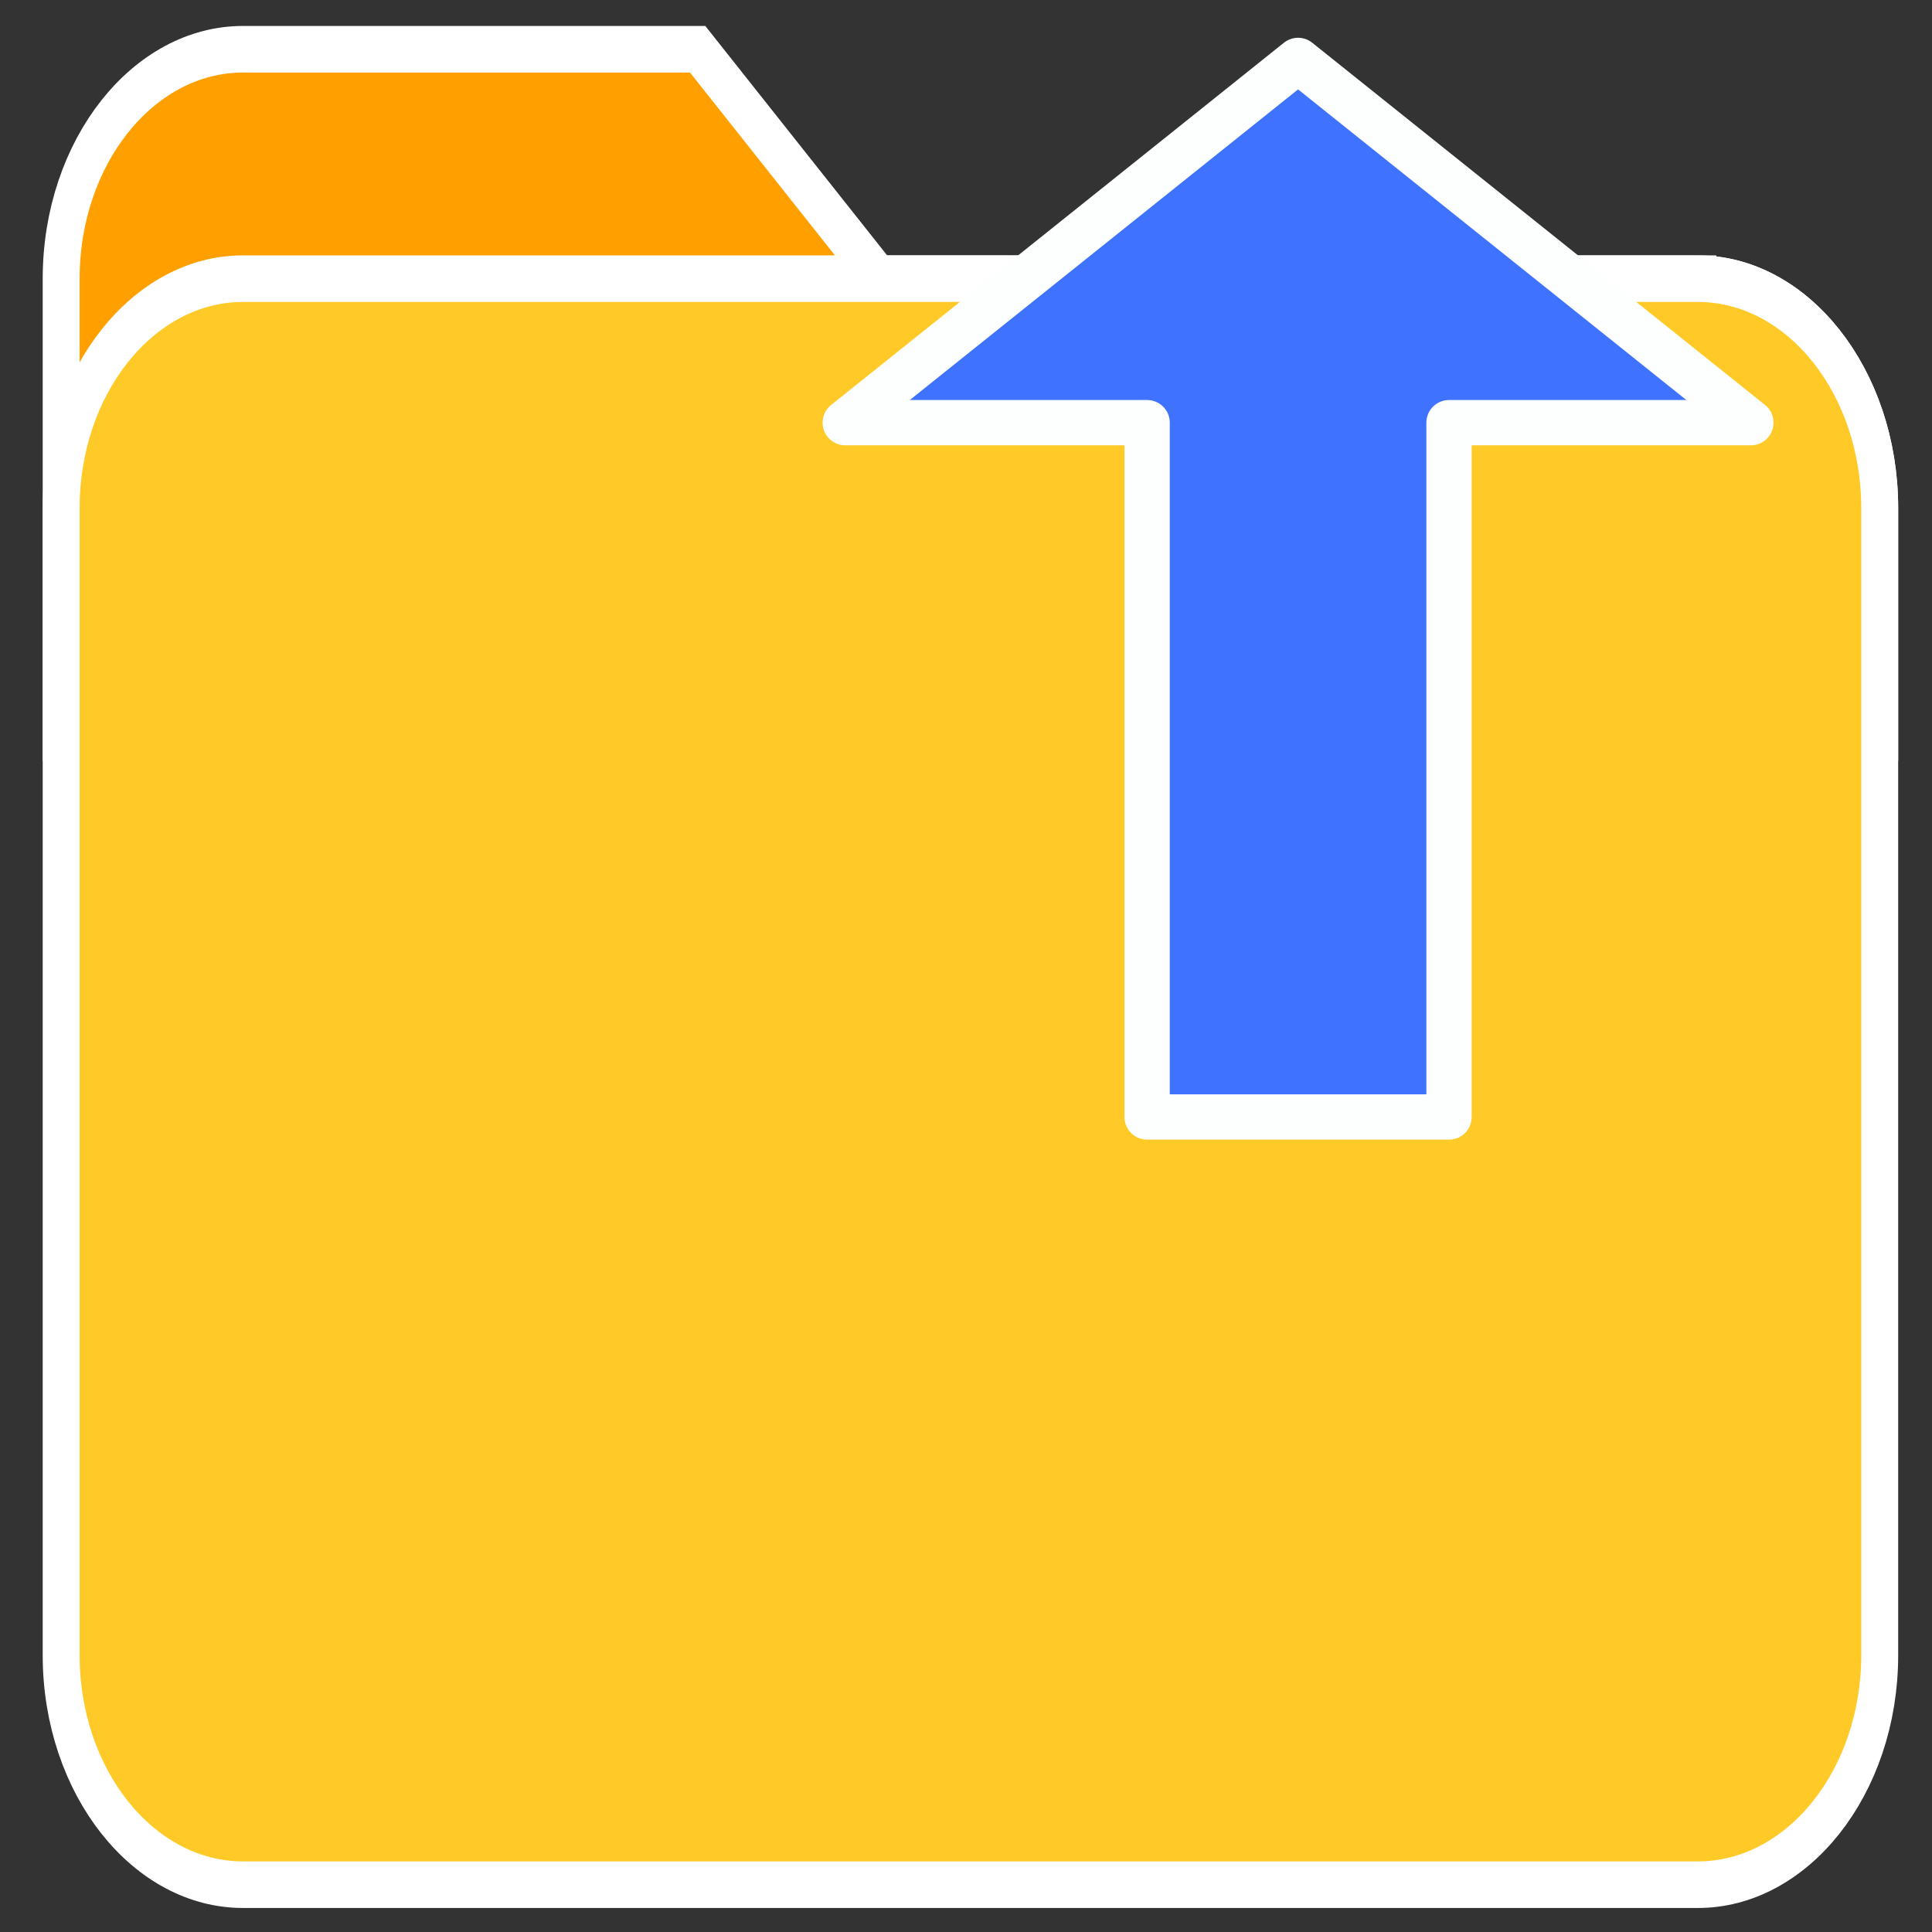 <?xml version="1.0" encoding="UTF-8" standalone="no"?>
<!-- Created with Inkscape (http://www.inkscape.org/) -->

<svg
   xmlns:dc="http://purl.org/dc/elements/1.1/"
   xmlns:cc="http://creativecommons.org/ns#"
   xmlns:rdf="http://www.w3.org/1999/02/22-rdf-syntax-ns#"
   xmlns:svg="http://www.w3.org/2000/svg"
   xmlns="http://www.w3.org/2000/svg"
   xmlns:xlink="http://www.w3.org/1999/xlink"
   xmlns:sodipodi="http://sodipodi.sourceforge.net/DTD/sodipodi-0.dtd"
   xmlns:inkscape="http://www.inkscape.org/namespaces/inkscape"
   width="63.998"
   height="64"
   viewBox="0 0 63.998 64"
   id="svg2"
   version="1.1"
   inkscape:version="0.48.4 r9939"
   sodipodi:docname="icon_remove_from_folder.svg"
   inkscape:export-filename="/home/tharbaum/tmp/private_stuff/txt/icon_remove_from_folder.png"
   inkscape:export-xdpi="90"
   inkscape:export-ydpi="90">
  <rect x="0" y="0" width="63.998" height="64" fill="#333333" stroke="none"/>
  <defs
     id="defs4">
    <inkscape:path-effect
       effect="spiro"
       id="path-effect2992"
       is_visible="true" />
    <linearGradient
       id="linearGradient4159-2"
       inkscape:collect="always">
      <stop
         style="stop-color:#ababff;stop-opacity:1"
         offset="0"
         id="stop4219" />
      <stop
         id="stop4189"
         offset="1"
         style="stop-color:#0000b0;stop-opacity:1" />
    </linearGradient>
    <radialGradient
       inkscape:collect="always"
       xlink:href="#linearGradient4159-2"
       id="radialGradient4165"
       cx="9"
       cy="1028.162"
       fx="9"
       fy="1028.162"
       r="13"
       gradientTransform="matrix(0.6,0,0,0.604,-0.075,404.566)"
       gradientUnits="userSpaceOnUse"
       spreadMethod="pad" />
  </defs>
  <sodipodi:namedview
     id="base"
     pagecolor="#ffffff"
     bordercolor="#666666"
     borderopacity="1.0"
     inkscape:pageopacity="0.0"
     inkscape:pageshadow="2"
     inkscape:zoom="5.6"
     inkscape:cx="50.170419"
     inkscape:cy="49.344084"
     inkscape:document-units="px"
     inkscape:current-layer="layer1"
     showgrid="true"
     units="px"
     inkscape:window-width="792"
     inkscape:window-height="709"
     inkscape:window-x="263"
     inkscape:window-y="138"
     inkscape:window-maximized="0"
     fit-margin-top="0"
     fit-margin-left="0"
     fit-margin-right="0"
     fit-margin-bottom="0">
    <inkscape:grid
       type="xygrid"
       id="grid3336"
       empspacing="5"
       visible="true"
       enabled="true"
       snapvisiblegridlinesonly="true"
       originx="-0.001px"
       originy="-0.001px" />
  </sodipodi:namedview>
  <g
     inkscape:label="Layer 1"
     inkscape:groupmode="layer"
     id="layer1"
     transform="translate(-0.001,-988.361)">
    <g
       id="g3050"
       transform="matrix(1.506,0,0,1.9,-3.997,974.792)"
       style="stroke:#ffffff;stroke-width:0.812;stroke-miterlimit:4;stroke-opacity:1;stroke-dasharray:none">
      <path
         id="path3040"
         d="M 40,12 H 22 L 18,8 H 8 C 5.8,8 4,9.8 4,12 v 8 h 40 v -4 c 0,-2.2 -1.8,-4 -4,-4 z"
         inkscape:connector-curvature="0"
         style="fill:#ffa000;stroke:#ffffff;stroke-width:0.812;stroke-miterlimit:4;stroke-opacity:1;stroke-dasharray:none" />
      <path
         id="path3042"
         d="M 40,12 H 8 c -2.2,0 -4,1.8 -4,4 v 20 c 0,2.2 1.8,4 4,4 h 32 c 2.2,0 4,-1.8 4,-4 V 16 c 0,-2.2 -1.8,-4 -4,-4 z"
         inkscape:connector-curvature="0"
         style="fill:#ffca28;stroke:#ffffff;stroke-width:0.812;stroke-miterlimit:4;stroke-opacity:1;stroke-dasharray:none" />
    </g>
    <path
       style="fill:#3f73ff;fill-opacity:1;stroke:#fdffff;stroke-width:1.5;stroke-linecap:round;stroke-linejoin:round;stroke-miterlimit:4;stroke-opacity:1;stroke-dasharray:none"
       d="m 43,990.362 -15,12 10,0 10e-7,23 10,0 0,-23 10,0 -15,-12"
       id="path2990"
       inkscape:path-effect="#path-effect2992"
       inkscape:original-d="m 42.999999,990.3622 -14.999999,12 10,0 10e-7,23 10,0 0,-23 10,0 z"
       inkscape:connector-curvature="0"
       sodipodi:nodetypes="cccccccc" />
  </g>
</svg>
